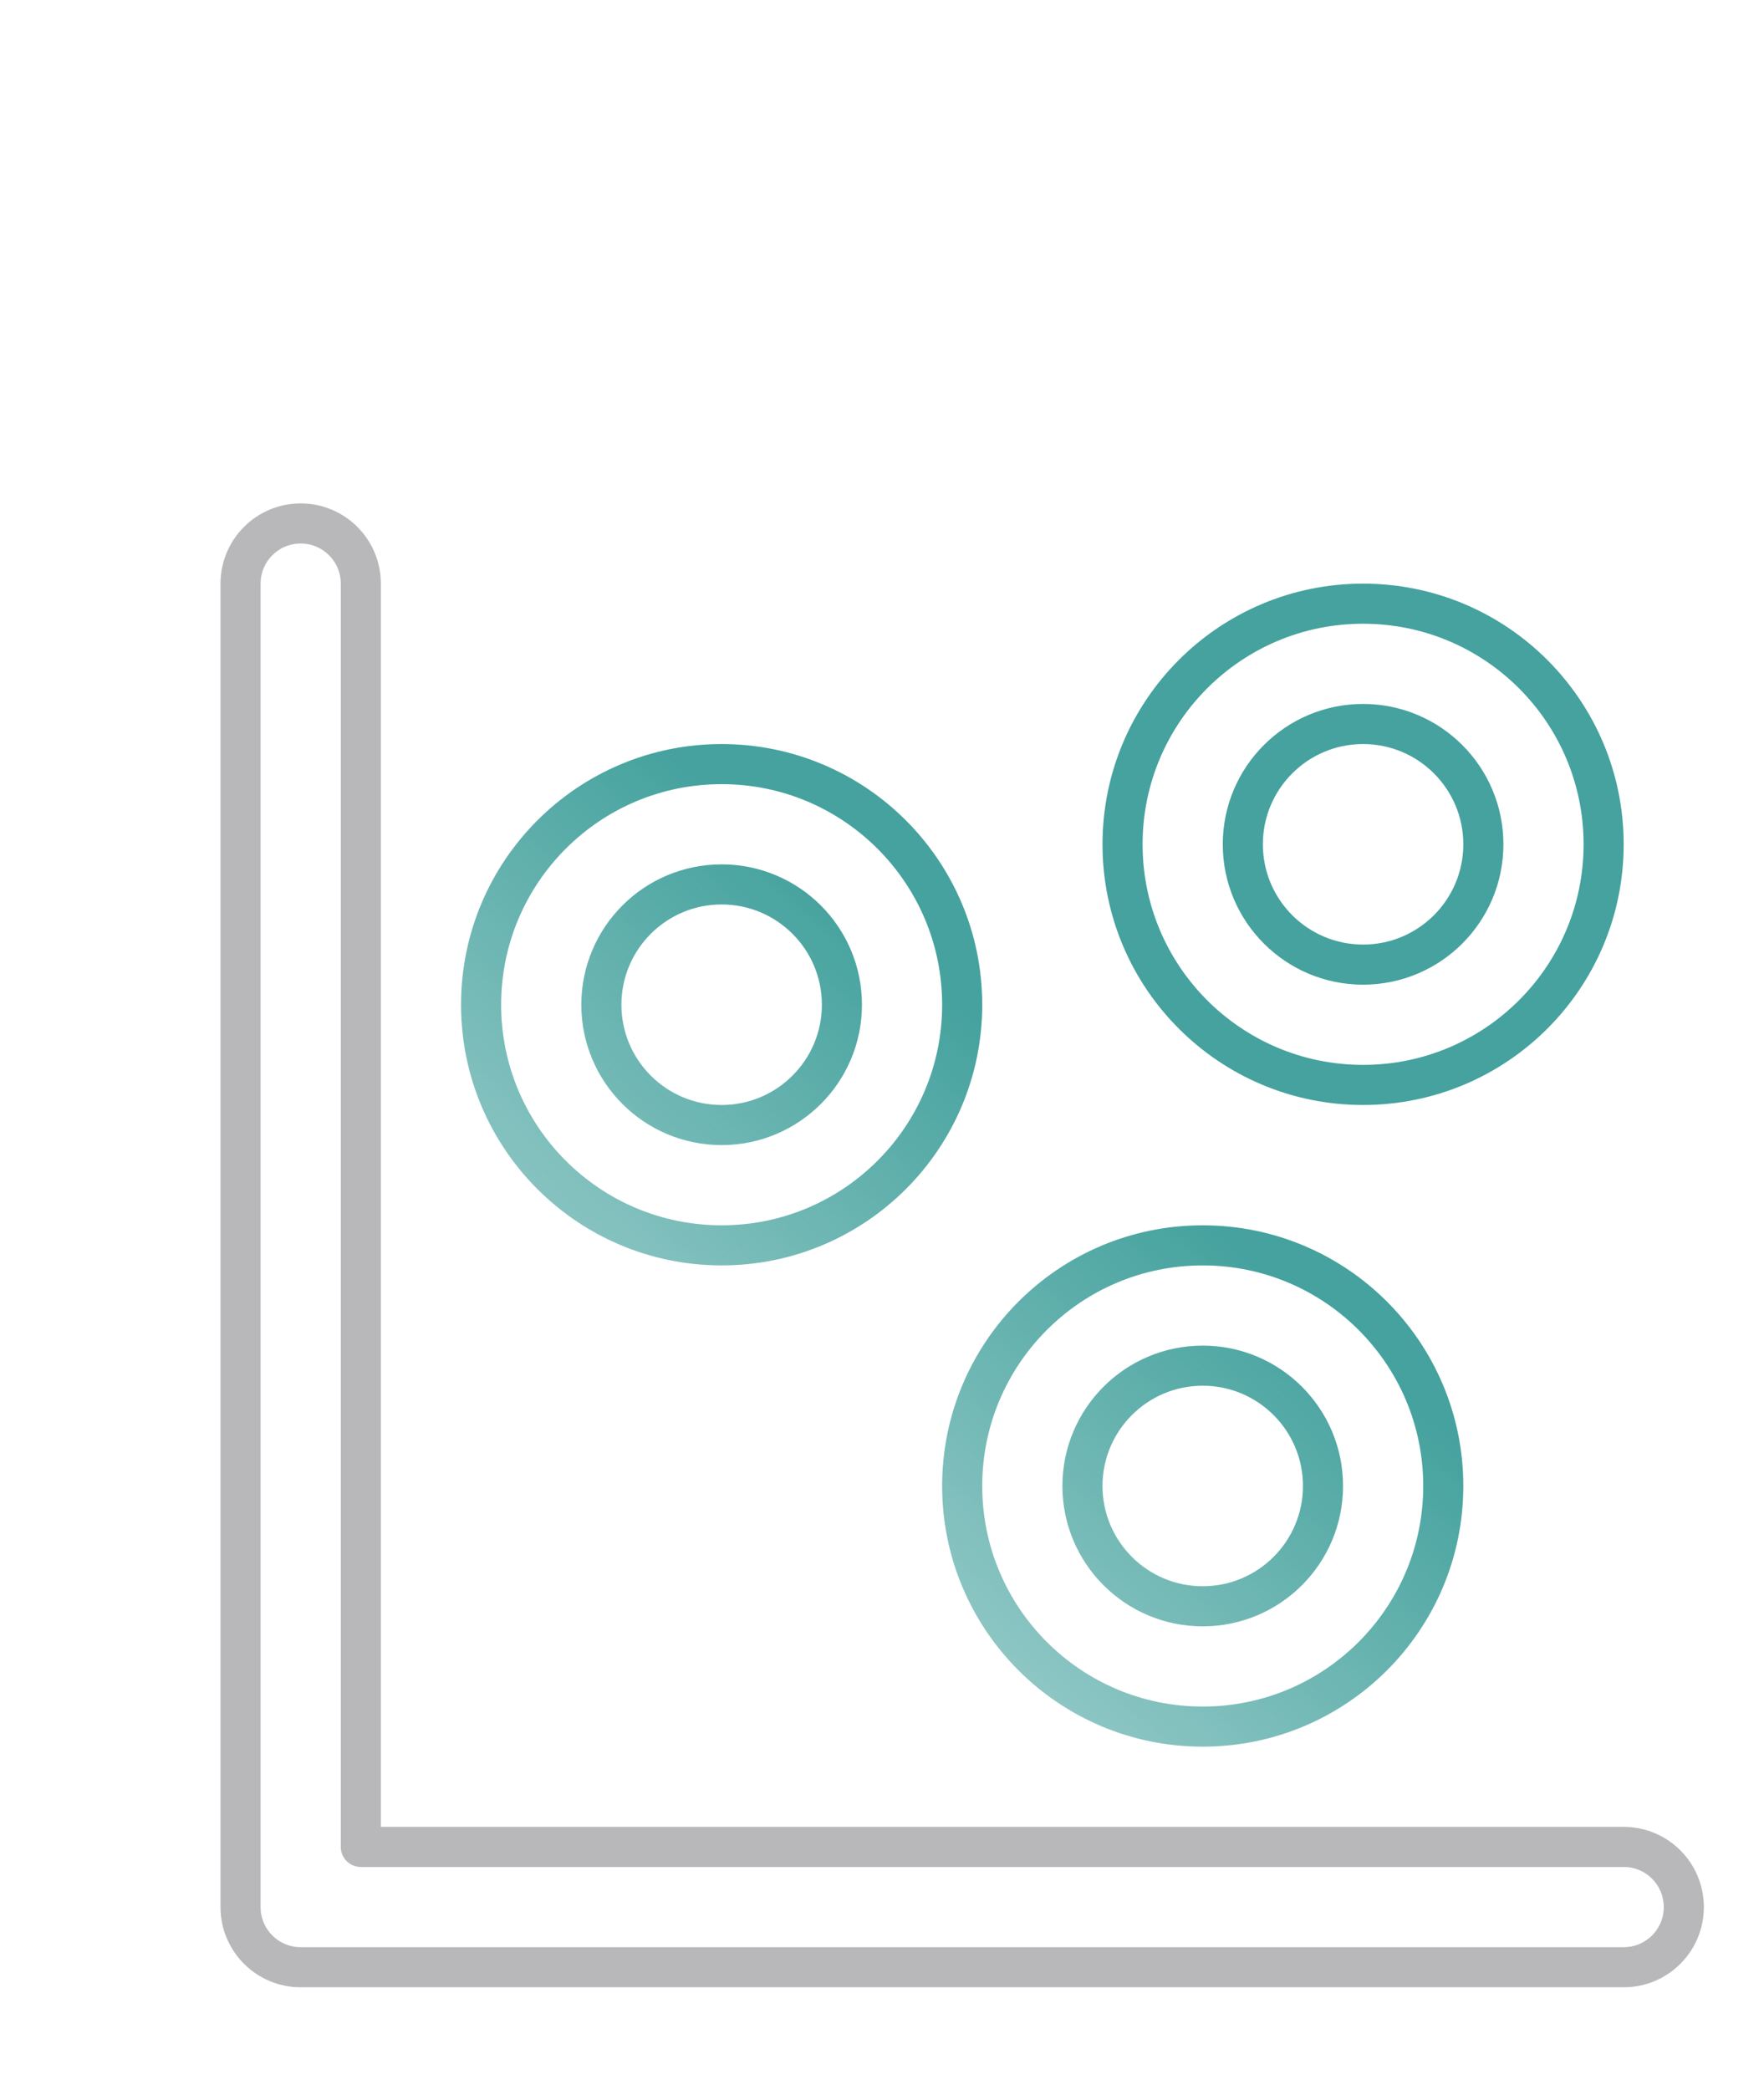 <svg width="76" height="90" viewBox="0 0 66 57" fill="none" xmlns="http://www.w3.org/2000/svg">

<path d="M 11.25 9 C 12.493 9 13.5 10.007 13.5 11.25 L 13.5 58.5 L 60.75 58.5 C 61.993 58.5 63 59.507 63 60.75 C 63 61.993 61.993 63 60.75 63 L 11.25 63 C 10.007 63 9 61.993 9 60.75 L 9 11.25 C 9 10.007 10.007 9 11.25 9 Z Z" stroke="#B8B8BA" stroke-width="1.5" stroke-linecap="round" stroke-linejoin="round"/>
<!-- <path d="M 10.06 17.88 A 4.25 4.25 0 0 0 11 18 A 4 4 0 0 0 13.23 17.32 L 16.45 20.19 A 3.88 3.88 0 0 0 16.25 23.36 A 4 4 0 1 0 22.62 19 L 25.16 13.91 A 3.78 3.78 0 0 0 28.07 13.38 A 4 4 0 1 0 23.38 13 L 20.84 18.09 A 3.86 3.86 0 0 0 20 18 A 4 4 0 0 0 17.77 18.68 L 14.55 15.81 A 3.88 3.88 0 0 0 14.75 12.64 A 4 4 0 1 0 8.3 16.93 L 4 25 V 2 H 2 V 28 A 2 2 0 0 0 4 30 H 30 V 28 H 4.67 Z M 26 8 A 2 2 0 1 1 24 10 A 2 2 0 0 1 26 8 Z M 22 22 A 2 2 0 1 1 20 20 A 2 2 0 0 1 22 22 Z M 11 12 A 2 2 0 1 1 9 14 A 2 2 0 0 1 11 12 Z" stroke="#B8B8BA" stroke-width="1.5" stroke-linecap="round" stroke-linejoin="round"/>
-->
<path d="M 11.25 9 M 45 36 C 49.971 36 54 40.029 54 45 C 54 49.971 49.971 54 45 54 C 40.029 54 36 49.971 36 45 C 36 40.029 40.029 36 45 36 Z M 45 40.5 C 42.515 40.5 40.5 42.515 40.5 45 C 40.5 47.485 42.515 49.5 45 49.5 C 47.485 49.5 49.5 47.485 49.5 45 C 49.5 42.515 47.485 40.5 45 40.5 Z M 27 18 C 31.971 18 36 22.029 36 27 C 36 31.971 31.971 36 27 36 C 22.029 36 18 31.971 18 27 C 18 22.029 22.029 18 27 18 Z M 27 22.5 C 24.515 22.5 22.5 24.515 22.5 27 C 22.5 29.485 24.515 31.5 27 31.5 C 29.485 31.5 31.5 29.485 31.5 27 C 31.5 24.515 29.485 22.5 27 22.5 Z M 51 12 C 55.971 12 60 16.029 60 21 C 60 25.971 55.971 30 51 30 C 46.029 30 42 25.971 42 21 C 42 16.029 46.029 12 51 12 Z M 51 16.5 C 48.515 16.5 46.5 18.515 46.5 21 C 46.5 23.485 48.515 25.5 51 25.5 C 53.485 25.5 55.5 23.485 55.5 21 C 55.5 18.515 53.485 16.5 51 16.5 Z" stroke="url(#paint1_linear_2173_285)" stroke-width="1.5"/>

<defs>
<linearGradient id="paint0_linear_2173_285" x1="50.629" y1="-9.753" x2="22.178" y2="39.084" gradientUnits="userSpaceOnUse">
<stop stop-color="white"/>
<stop offset="1" stop-color="white" stop-opacity="0"/>
</linearGradient>
<linearGradient id="paint1_linear_2173_285" x1="33.156" y1="24.517" x2="3.56" y2="58.403" gradientUnits="userSpaceOnUse">
<stop stop-color="#45A29E"/>
<stop offset="1" stop-color="#45A29E" stop-opacity="0"/>
</linearGradient>
</defs>
</svg>
